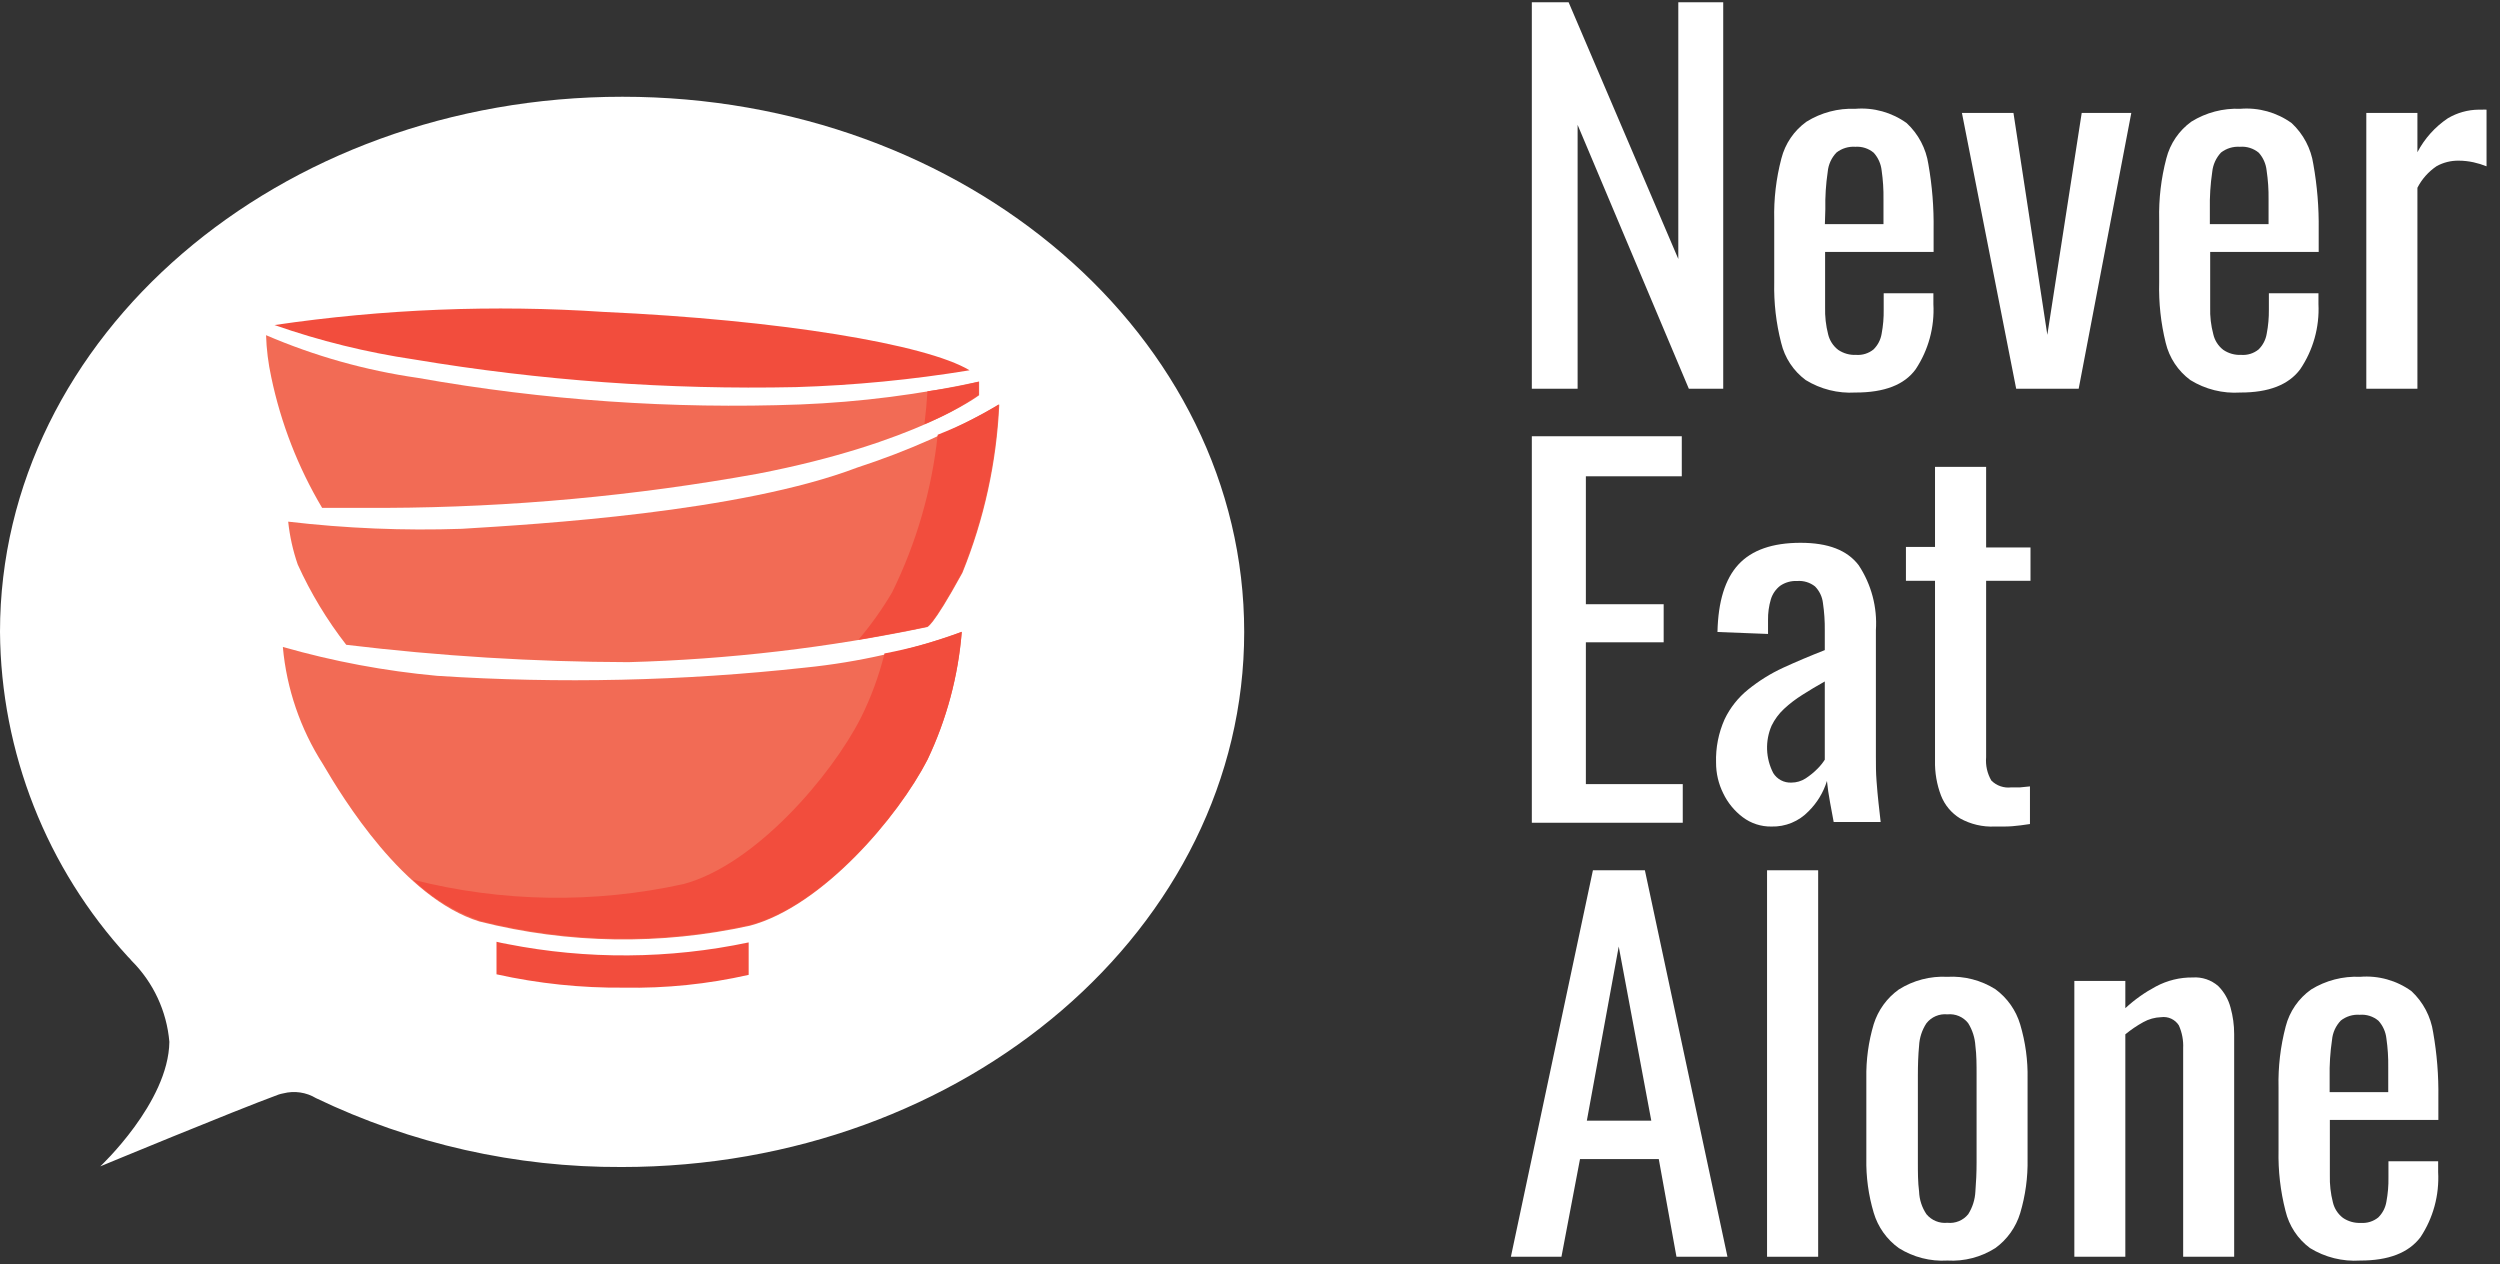 <svg width="174" height="88" viewBox="0 0 174 88" fill="none" xmlns="http://www.w3.org/2000/svg">
<rect x="0" y="0" width="174" height="88" fill="#333333" stroke="none"/>
<path d="M43.317 6.734C19.393 6.734 0 23.431 0 43.979C0.062 52.363 3.238 60.424 8.911 66.597C9.002 66.68 9.085 66.771 9.16 66.869C10.676 68.382 11.607 70.383 11.788 72.517C11.728 76.739 6.978 81.179 6.978 81.179C6.978 81.179 16.251 77.335 19.393 76.18C19.502 76.144 19.613 76.117 19.725 76.097C20.106 75.999 20.502 75.979 20.891 76.036C21.28 76.093 21.654 76.226 21.991 76.429C28.629 79.619 35.906 81.259 43.271 81.224C67.195 81.224 86.596 64.55 86.596 43.987C86.596 23.424 67.248 6.734 43.324 6.734" fill="white"/>
<path d="M19.695 45.029C23.201 46.033 26.794 46.706 30.426 47.038C38.97 47.591 47.546 47.399 56.057 46.464C59.773 46.088 63.428 45.254 66.939 43.979C66.691 47.068 65.882 50.085 64.552 52.883C62.498 56.893 57.212 63.093 52.198 64.429C45.99 65.796 39.549 65.698 33.386 64.142C28.1 62.519 23.864 55.556 22.466 53.17C20.904 50.725 19.951 47.941 19.688 45.052" fill="#F26B55"/>
<path d="M20.058 36.307C24.067 36.777 28.106 36.943 32.14 36.805C37.336 36.488 51.488 35.657 59.674 32.538C63.108 31.422 66.419 29.954 69.552 28.158C69.366 32.18 68.498 36.141 66.984 39.871C64.817 43.821 64.515 43.647 64.515 43.647C57.674 45.08 50.719 45.896 43.732 46.086C37.169 46.068 30.613 45.664 24.098 44.878C22.757 43.154 21.624 41.278 20.722 39.29C20.388 38.324 20.165 37.323 20.058 36.307Z" fill="#F26B55"/>
<path d="M18.509 23.325C21.887 24.779 25.442 25.78 29.082 26.301C37.861 27.863 46.783 28.483 55.694 28.151C59.883 27.984 64.05 27.45 68.147 26.557V27.509C68.147 27.509 63.774 30.839 52.756 32.969C44.213 34.515 35.551 35.311 26.869 35.348H22.421C20.746 32.531 19.55 29.456 18.879 26.248C18.669 25.284 18.547 24.303 18.517 23.318" fill="#F26B55"/>
<path d="M55.4 26.943C59.449 26.82 63.485 26.429 67.482 25.772C64.462 23.952 54.221 22.261 42.01 21.709C34.365 21.201 26.687 21.508 19.106 22.623C22.26 23.726 25.512 24.528 28.817 25.017C37.599 26.488 46.498 27.133 55.4 26.943Z" fill="#F24D3D"/>
<path d="M61.554 45.512C61.17 47.056 60.618 48.552 59.908 49.975C57.862 53.993 52.568 60.193 47.576 61.529C41.371 62.898 34.932 62.797 28.772 61.235L28.697 61.19C30.038 62.487 31.646 63.477 33.409 64.09C39.569 65.645 46.008 65.743 52.213 64.376C57.235 63.04 62.521 56.825 64.567 52.83C65.888 50.045 66.691 47.044 66.939 43.972C65.19 44.634 63.385 45.139 61.547 45.482" fill="#F24D3D"/>
<path d="M65.262 30.273C64.856 34.083 63.782 37.792 62.09 41.23C61.404 42.396 60.618 43.5 59.742 44.531C62.611 44.032 64.477 43.632 64.477 43.632C64.477 43.632 64.779 43.821 66.946 39.856C68.46 36.126 69.328 32.165 69.514 28.143C68.163 28.975 66.74 29.683 65.262 30.258" fill="#F24D3D"/>
<path d="M64.552 27.207C64.507 27.962 64.439 28.717 64.341 29.518C65.669 28.979 66.935 28.298 68.117 27.486V26.565C66.936 26.853 65.742 27.077 64.537 27.237" fill="#F24D3D"/>
<path d="M52.107 65.585V67.85C49.258 68.496 46.343 68.795 43.422 68.741C40.441 68.768 37.467 68.457 34.557 67.812V65.547C34.798 65.607 35.05 65.66 35.312 65.706C40.861 66.797 46.573 66.759 52.107 65.592" fill="#F24D3D"/>
<path d="M106.615 27.056V0.157H109.175L116.81 18.024V0.157H119.936V27.056H117.543L109.802 8.69V27.056H106.615Z" fill="white"/>
<path d="M129.134 27.32C127.92 27.392 126.712 27.089 125.676 26.452C124.82 25.816 124.215 24.899 123.969 23.861C123.617 22.49 123.455 21.078 123.486 19.663V15.283C123.452 13.849 123.62 12.418 123.984 11.031C124.247 9.999 124.864 9.093 125.729 8.471C126.748 7.836 127.935 7.523 129.134 7.572C130.406 7.469 131.672 7.822 132.706 8.569C133.52 9.327 134.053 10.339 134.217 11.439C134.48 12.934 134.601 14.451 134.579 15.97V17.533H127.027V21.384C127.01 22.021 127.081 22.656 127.239 23.273C127.342 23.703 127.59 24.084 127.941 24.352C128.308 24.6 128.745 24.722 129.187 24.7C129.623 24.732 130.055 24.597 130.396 24.322C130.696 24.027 130.895 23.643 130.962 23.227C131.066 22.674 131.114 22.113 131.105 21.551V20.41H134.564V21.166C134.652 22.769 134.22 24.358 133.333 25.697C132.548 26.784 131.148 27.325 129.134 27.32ZM127.012 15.6H131.09V13.87C131.101 13.199 131.058 12.527 130.962 11.862C130.912 11.404 130.719 10.973 130.411 10.631C130.055 10.333 129.598 10.184 129.134 10.216C128.662 10.183 128.194 10.325 127.82 10.616C127.469 10.981 127.253 11.455 127.209 11.96C127.081 12.822 127.025 13.694 127.043 14.565L127.012 15.6Z" fill="white"/>
<path d="M140.326 27.056L136.55 7.859H140.137L142.494 23.303L144.887 7.859H148.339L144.676 27.056H140.326Z" fill="white"/>
<path d="M155.928 27.32C154.706 27.4 153.489 27.097 152.447 26.452C151.588 25.817 150.981 24.9 150.733 23.861C150.394 22.486 150.242 21.071 150.279 19.655V15.275C150.246 13.842 150.413 12.41 150.778 11.024C151.041 9.992 151.658 9.085 152.522 8.464C153.542 7.831 154.729 7.521 155.928 7.572C157.2 7.469 158.466 7.822 159.5 8.569C160.314 9.327 160.847 10.339 161.01 11.439C161.277 12.934 161.401 14.451 161.381 15.97V17.533H153.829V21.384C153.809 22.021 153.883 22.657 154.048 23.273C154.147 23.702 154.393 24.084 154.743 24.352C155.109 24.6 155.547 24.722 155.989 24.7C156.425 24.733 156.857 24.598 157.197 24.322C157.497 24.027 157.696 23.643 157.763 23.227C157.87 22.675 157.92 22.113 157.914 21.551V20.41H161.365V21.166C161.442 22.773 160.997 24.362 160.097 25.697C159.291 26.784 157.902 27.325 155.928 27.32ZM153.806 15.6H157.892V13.87C157.901 13.198 157.855 12.527 157.756 11.862C157.708 11.405 157.517 10.974 157.212 10.631C156.845 10.326 156.373 10.177 155.898 10.216C155.426 10.184 154.959 10.327 154.584 10.616C154.238 10.985 154.023 11.457 153.972 11.96C153.844 12.822 153.789 13.694 153.806 14.565V15.6Z" fill="white"/>
<path d="M164.695 27.056V7.859H168.252V10.593C168.751 9.641 169.481 8.828 170.374 8.229C171.02 7.848 171.754 7.642 172.504 7.633H172.753C172.856 7.625 172.96 7.625 173.063 7.633V11.575C172.769 11.457 172.466 11.364 172.156 11.295C171.812 11.22 171.46 11.182 171.107 11.182C170.579 11.177 170.059 11.307 169.596 11.56C169.027 11.941 168.564 12.46 168.252 13.07V27.056H164.695Z" fill="white"/>
<path d="M106.615 57.263V30.363H117.052V33.15H110.376V42.054H115.791V44.704H110.376V54.574H117.12V57.263H106.615Z" fill="white"/>
<path d="M123.289 57.527C122.571 57.538 121.869 57.31 121.296 56.878C120.716 56.441 120.25 55.871 119.936 55.216C119.606 54.552 119.436 53.821 119.438 53.079C119.406 52.04 119.61 51.007 120.034 50.058C120.418 49.255 120.979 48.547 121.673 47.989C122.416 47.388 123.23 46.88 124.097 46.479C125.019 46.056 125.985 45.648 127.005 45.248V43.889C127.013 43.244 126.97 42.6 126.876 41.963C126.825 41.53 126.631 41.126 126.325 40.815C125.972 40.537 125.527 40.402 125.079 40.438C124.661 40.416 124.247 40.533 123.901 40.77C123.592 41.009 123.364 41.339 123.251 41.714C123.113 42.182 123.047 42.668 123.055 43.156V44.123L119.536 43.987C119.581 41.865 120.065 40.294 120.994 39.29C121.922 38.285 123.365 37.779 125.313 37.779C127.261 37.779 128.568 38.3 129.361 39.335C130.247 40.673 130.669 42.265 130.562 43.866V52.626C130.562 53.23 130.562 53.804 130.607 54.355C130.652 54.907 130.69 55.428 130.743 55.866C130.796 56.304 130.849 56.787 130.894 57.21H127.624C127.556 56.855 127.473 56.402 127.375 55.866C127.277 55.33 127.201 54.831 127.156 54.355C126.91 55.152 126.471 55.875 125.879 56.462C125.546 56.811 125.143 57.086 124.697 57.269C124.251 57.453 123.771 57.541 123.289 57.527ZM124.679 54.469C125.033 54.469 125.379 54.367 125.676 54.174C125.976 53.978 126.255 53.751 126.506 53.495C126.694 53.307 126.861 53.099 127.005 52.875V47.43C126.453 47.74 125.932 48.05 125.449 48.359C124.991 48.645 124.561 48.973 124.165 49.341C123.81 49.673 123.518 50.067 123.304 50.504C123.077 51.028 122.97 51.596 122.989 52.167C123.009 52.738 123.155 53.297 123.418 53.804C123.549 54.017 123.736 54.191 123.958 54.308C124.179 54.425 124.428 54.48 124.679 54.469Z" fill="white"/>
<path d="M138.831 57.527C137.991 57.566 137.157 57.369 136.422 56.961C135.816 56.589 135.349 56.029 135.093 55.367C134.799 54.594 134.658 53.77 134.677 52.943V40.422H132.653V38.066H134.677V32.493H138.234V38.104H141.323V40.422H138.234V52.709C138.186 53.272 138.313 53.836 138.597 54.325C138.778 54.506 138.998 54.643 139.24 54.725C139.482 54.807 139.74 54.834 139.994 54.801C140.167 54.801 140.371 54.801 140.605 54.801L141.285 54.733V57.353C140.847 57.421 140.432 57.474 140.054 57.505C139.676 57.535 139.269 57.527 138.831 57.527Z" fill="white"/>
<path d="M105.158 87.47L110.867 60.571H114.484L120.231 87.47H116.682L115.451 80.673H109.968L108.677 87.47H105.158ZM110.444 78H114.93L112.664 65.879L110.444 78Z" fill="white"/>
<path d="M122.987 87.47V60.571H126.544V87.47H122.987Z" fill="white"/>
<path d="M135.539 87.734C134.348 87.805 133.165 87.501 132.155 86.866C131.318 86.263 130.705 85.4 130.411 84.411C130.046 83.187 129.872 81.913 129.897 80.635V75.055C129.873 73.777 130.046 72.503 130.411 71.279C130.716 70.308 131.328 69.462 132.155 68.87C133.165 68.232 134.347 67.924 135.539 67.986C136.714 67.92 137.88 68.221 138.876 68.847C139.705 69.454 140.313 70.316 140.606 71.302C140.971 72.526 141.144 73.8 141.119 75.077V80.658C141.144 81.936 140.971 83.209 140.606 84.434C140.31 85.412 139.703 86.266 138.876 86.866C137.882 87.498 136.715 87.802 135.539 87.734ZM135.539 85.106C135.811 85.136 136.086 85.097 136.339 84.992C136.593 84.888 136.816 84.722 136.988 84.509C137.287 84.035 137.459 83.491 137.487 82.931C137.54 82.282 137.57 81.602 137.57 80.892V74.851C137.57 74.096 137.57 73.431 137.487 72.789C137.454 72.232 137.282 71.692 136.988 71.218C136.82 71 136.598 70.828 136.344 70.72C136.09 70.612 135.813 70.57 135.539 70.599C135.263 70.571 134.985 70.613 134.73 70.721C134.475 70.829 134.252 71 134.081 71.218C133.772 71.686 133.595 72.229 133.568 72.789C133.507 73.431 133.484 74.118 133.484 74.851V80.892C133.484 81.602 133.484 82.282 133.568 82.931C133.588 83.495 133.766 84.042 134.081 84.509C134.256 84.721 134.481 84.886 134.735 84.99C134.989 85.094 135.265 85.134 135.539 85.106Z" fill="white"/>
<path d="M144.374 87.47V68.273H147.923V70.169C148.565 69.576 149.281 69.068 150.053 68.658C150.84 68.237 151.72 68.021 152.613 68.032C153.26 67.987 153.899 68.202 154.388 68.628C154.805 69.045 155.102 69.567 155.249 70.138C155.414 70.734 155.498 71.348 155.498 71.966V87.47H151.948V72.955C151.974 72.408 151.871 71.862 151.646 71.362C151.516 71.16 151.331 71 151.113 70.899C150.895 70.799 150.653 70.763 150.415 70.796C149.978 70.81 149.551 70.929 149.169 71.143C148.729 71.386 148.312 71.669 147.923 71.989V87.47H144.374Z" fill="white"/>
<path d="M164.265 87.734C163.04 87.813 161.821 87.509 160.776 86.866C159.92 86.23 159.316 85.313 159.07 84.275C158.717 82.902 158.555 81.487 158.586 80.069V75.689C158.552 74.255 158.72 72.824 159.085 71.437C159.352 70.4 159.978 69.49 160.852 68.87C161.875 68.239 163.064 67.931 164.265 67.986C165.537 67.882 166.803 68.236 167.837 68.983C168.651 69.741 169.184 70.753 169.348 71.853C169.611 73.348 169.732 74.865 169.71 76.384V77.947H162.158V81.798C162.141 82.434 162.212 83.07 162.37 83.686C162.472 84.117 162.72 84.498 163.072 84.766C163.437 85.013 163.871 85.134 164.311 85.114C164.749 85.147 165.184 85.012 165.526 84.736C165.827 84.441 166.025 84.057 166.093 83.641C166.197 83.088 166.245 82.527 166.236 81.965V80.824H169.695V81.579C169.782 83.183 169.351 84.772 168.464 86.11C167.638 87.198 166.239 87.739 164.265 87.734ZM162.143 76.014H166.221V74.284C166.232 73.612 166.189 72.941 166.093 72.276C166.043 71.818 165.85 71.387 165.541 71.045C165.178 70.739 164.708 70.59 164.235 70.629C163.763 70.595 163.294 70.738 162.921 71.03C162.57 71.395 162.354 71.869 162.309 72.374C162.181 73.236 162.126 74.108 162.143 74.979V76.014Z" fill="white"/>
</svg>

